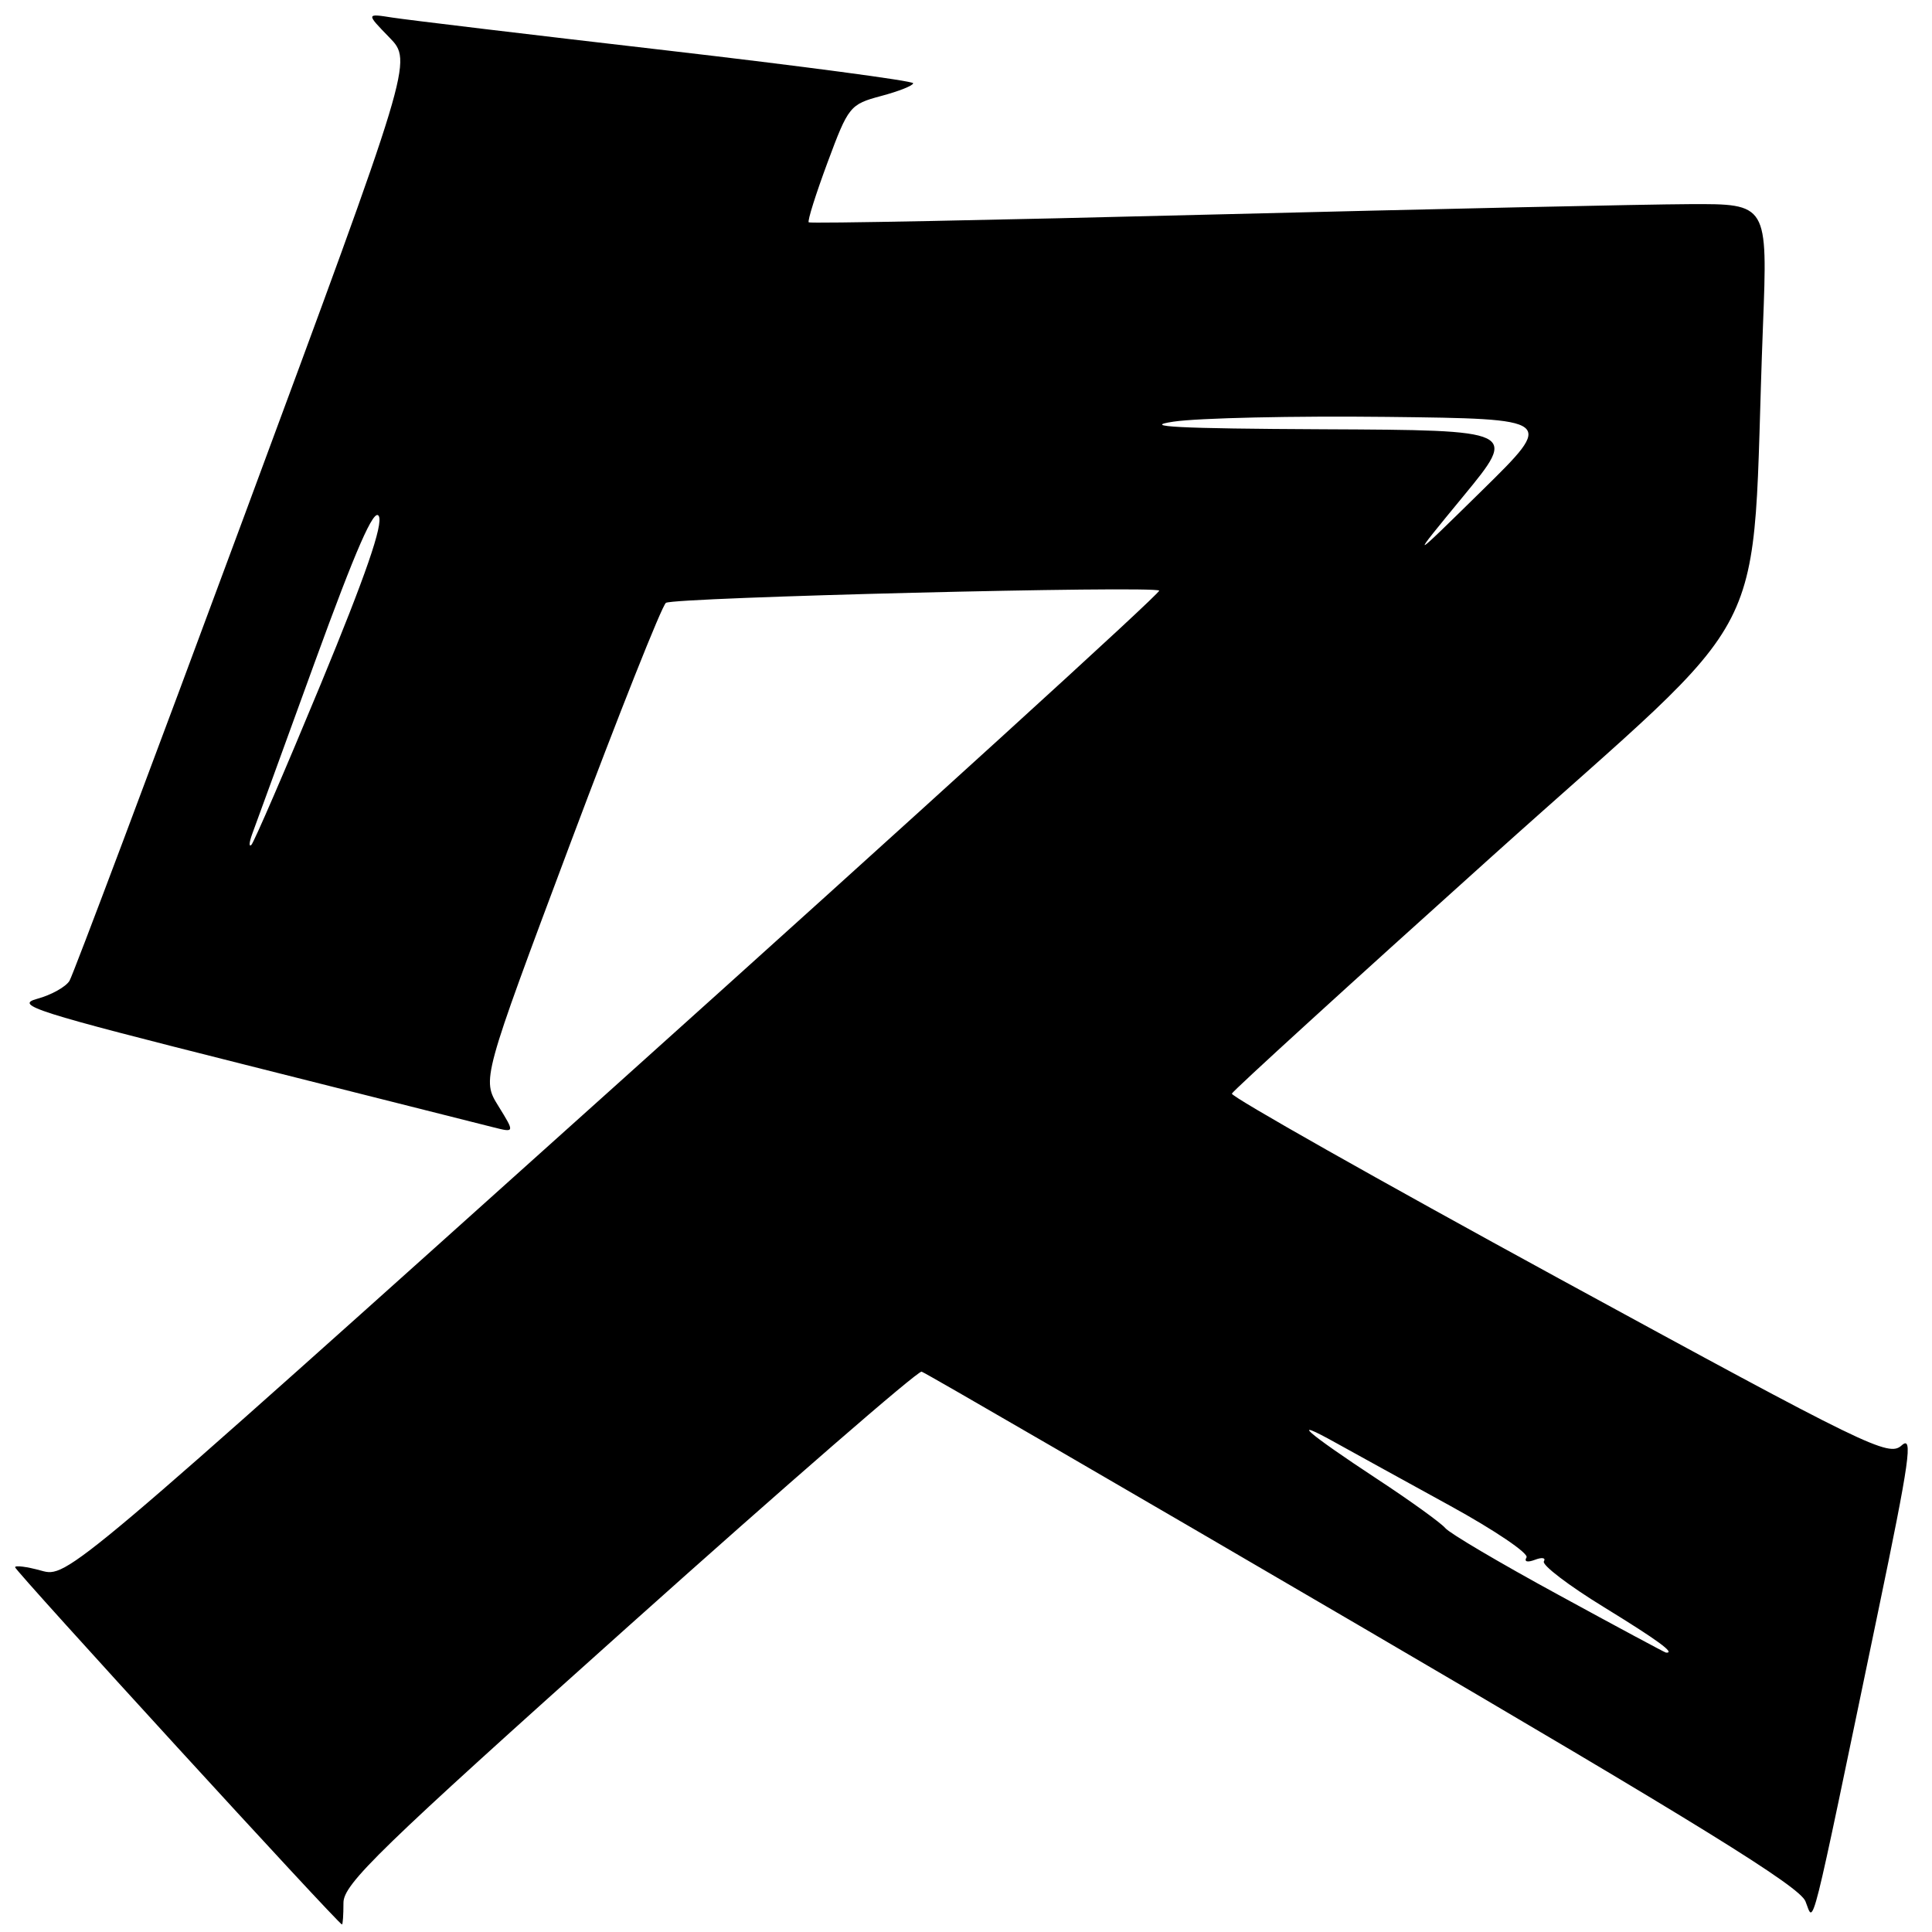 <?xml version="1.0" encoding="UTF-8" standalone="no"?>
<!DOCTYPE svg PUBLIC "-//W3C//DTD SVG 1.1//EN" "http://www.w3.org/Graphics/SVG/1.1/DTD/svg11.dtd" >
<svg xmlns="http://www.w3.org/2000/svg" xmlns:xlink="http://www.w3.org/1999/xlink" version="1.1" viewBox="0 0 256 256">
 <g >
 <path fill="currentColor"
d=" M 45.51 252.14 C 45.50 249.64 50.23 245.05 83.37 215.39 C 104.19 196.75 121.63 181.61 122.12 181.75 C 122.60 181.89 148.92 197.16 180.59 215.68 C 225.07 241.69 238.43 249.95 239.23 251.93 C 240.41 254.82 239.61 257.99 248.83 213.69 C 253.06 193.37 253.52 190.13 251.97 191.53 C 250.25 193.08 247.61 191.79 206.55 169.40 C 182.58 156.32 163.08 145.30 163.23 144.91 C 163.38 144.52 178.87 130.39 197.65 113.51 C 236.05 78.98 231.90 87.10 233.60 43.25 C 234.23 27.00 234.23 27.00 223.86 27.05 C 218.16 27.07 189.65 27.70 160.50 28.43 C 131.35 29.17 107.35 29.64 107.16 29.46 C 106.97 29.29 108.10 25.71 109.66 21.51 C 112.42 14.08 112.62 13.83 116.75 12.72 C 119.09 12.10 121.00 11.34 121.00 11.03 C 121.00 10.72 106.26 8.76 88.25 6.67 C 70.24 4.59 53.92 2.63 52.00 2.33 C 48.50 1.78 48.50 1.78 51.59 4.96 C 54.68 8.14 54.68 8.14 32.38 68.32 C 20.12 101.42 9.69 129.16 9.21 129.96 C 8.73 130.76 6.80 131.84 4.92 132.35 C 1.85 133.19 4.60 134.06 32.00 140.96 C 48.77 145.19 63.79 148.97 65.36 149.37 C 68.22 150.09 68.22 150.09 66.04 146.56 C 63.85 143.03 63.85 143.03 75.57 111.76 C 82.02 94.57 87.72 80.22 88.24 79.88 C 89.37 79.15 152.91 77.58 153.60 78.26 C 153.86 78.52 121.41 108.06 81.50 143.90 C 8.93 209.07 8.93 209.07 5.47 208.12 C 3.56 207.59 2.00 207.39 2.00 207.67 C 2.00 208.15 44.87 255.00 45.31 255.00 C 45.43 255.00 45.51 253.71 45.51 252.14 Z  M 206.51 211.33 C 198.81 207.14 192.06 203.16 191.51 202.48 C 190.95 201.81 186.90 198.88 182.50 195.99 C 173.14 189.83 170.61 187.62 177.00 191.18 C 179.47 192.55 186.31 196.32 192.18 199.54 C 198.06 202.77 202.60 205.84 202.27 206.37 C 201.92 206.94 202.39 207.06 203.39 206.68 C 204.33 206.32 204.86 206.41 204.57 206.89 C 204.28 207.36 207.85 210.09 212.52 212.95 C 219.68 217.35 222.07 219.09 220.75 218.98 C 220.61 218.97 214.20 215.53 206.51 211.33 Z  M 33.42 110.50 C 33.83 109.40 37.58 99.12 41.74 87.66 C 47.17 72.75 49.57 67.26 50.19 68.38 C 50.80 69.46 48.46 76.23 42.49 90.68 C 37.77 102.09 33.63 111.67 33.30 111.96 C 32.96 112.26 33.02 111.60 33.42 110.50 Z  M 193.90 65.75 C 201.10 57.00 201.10 57.00 175.30 56.88 C 156.09 56.79 151.03 56.53 155.50 55.87 C 158.80 55.38 171.52 55.10 183.77 55.24 C 206.04 55.50 206.04 55.50 196.37 65.00 C 186.70 74.50 186.70 74.50 193.90 65.75 Z "/>
</g>
</svg>